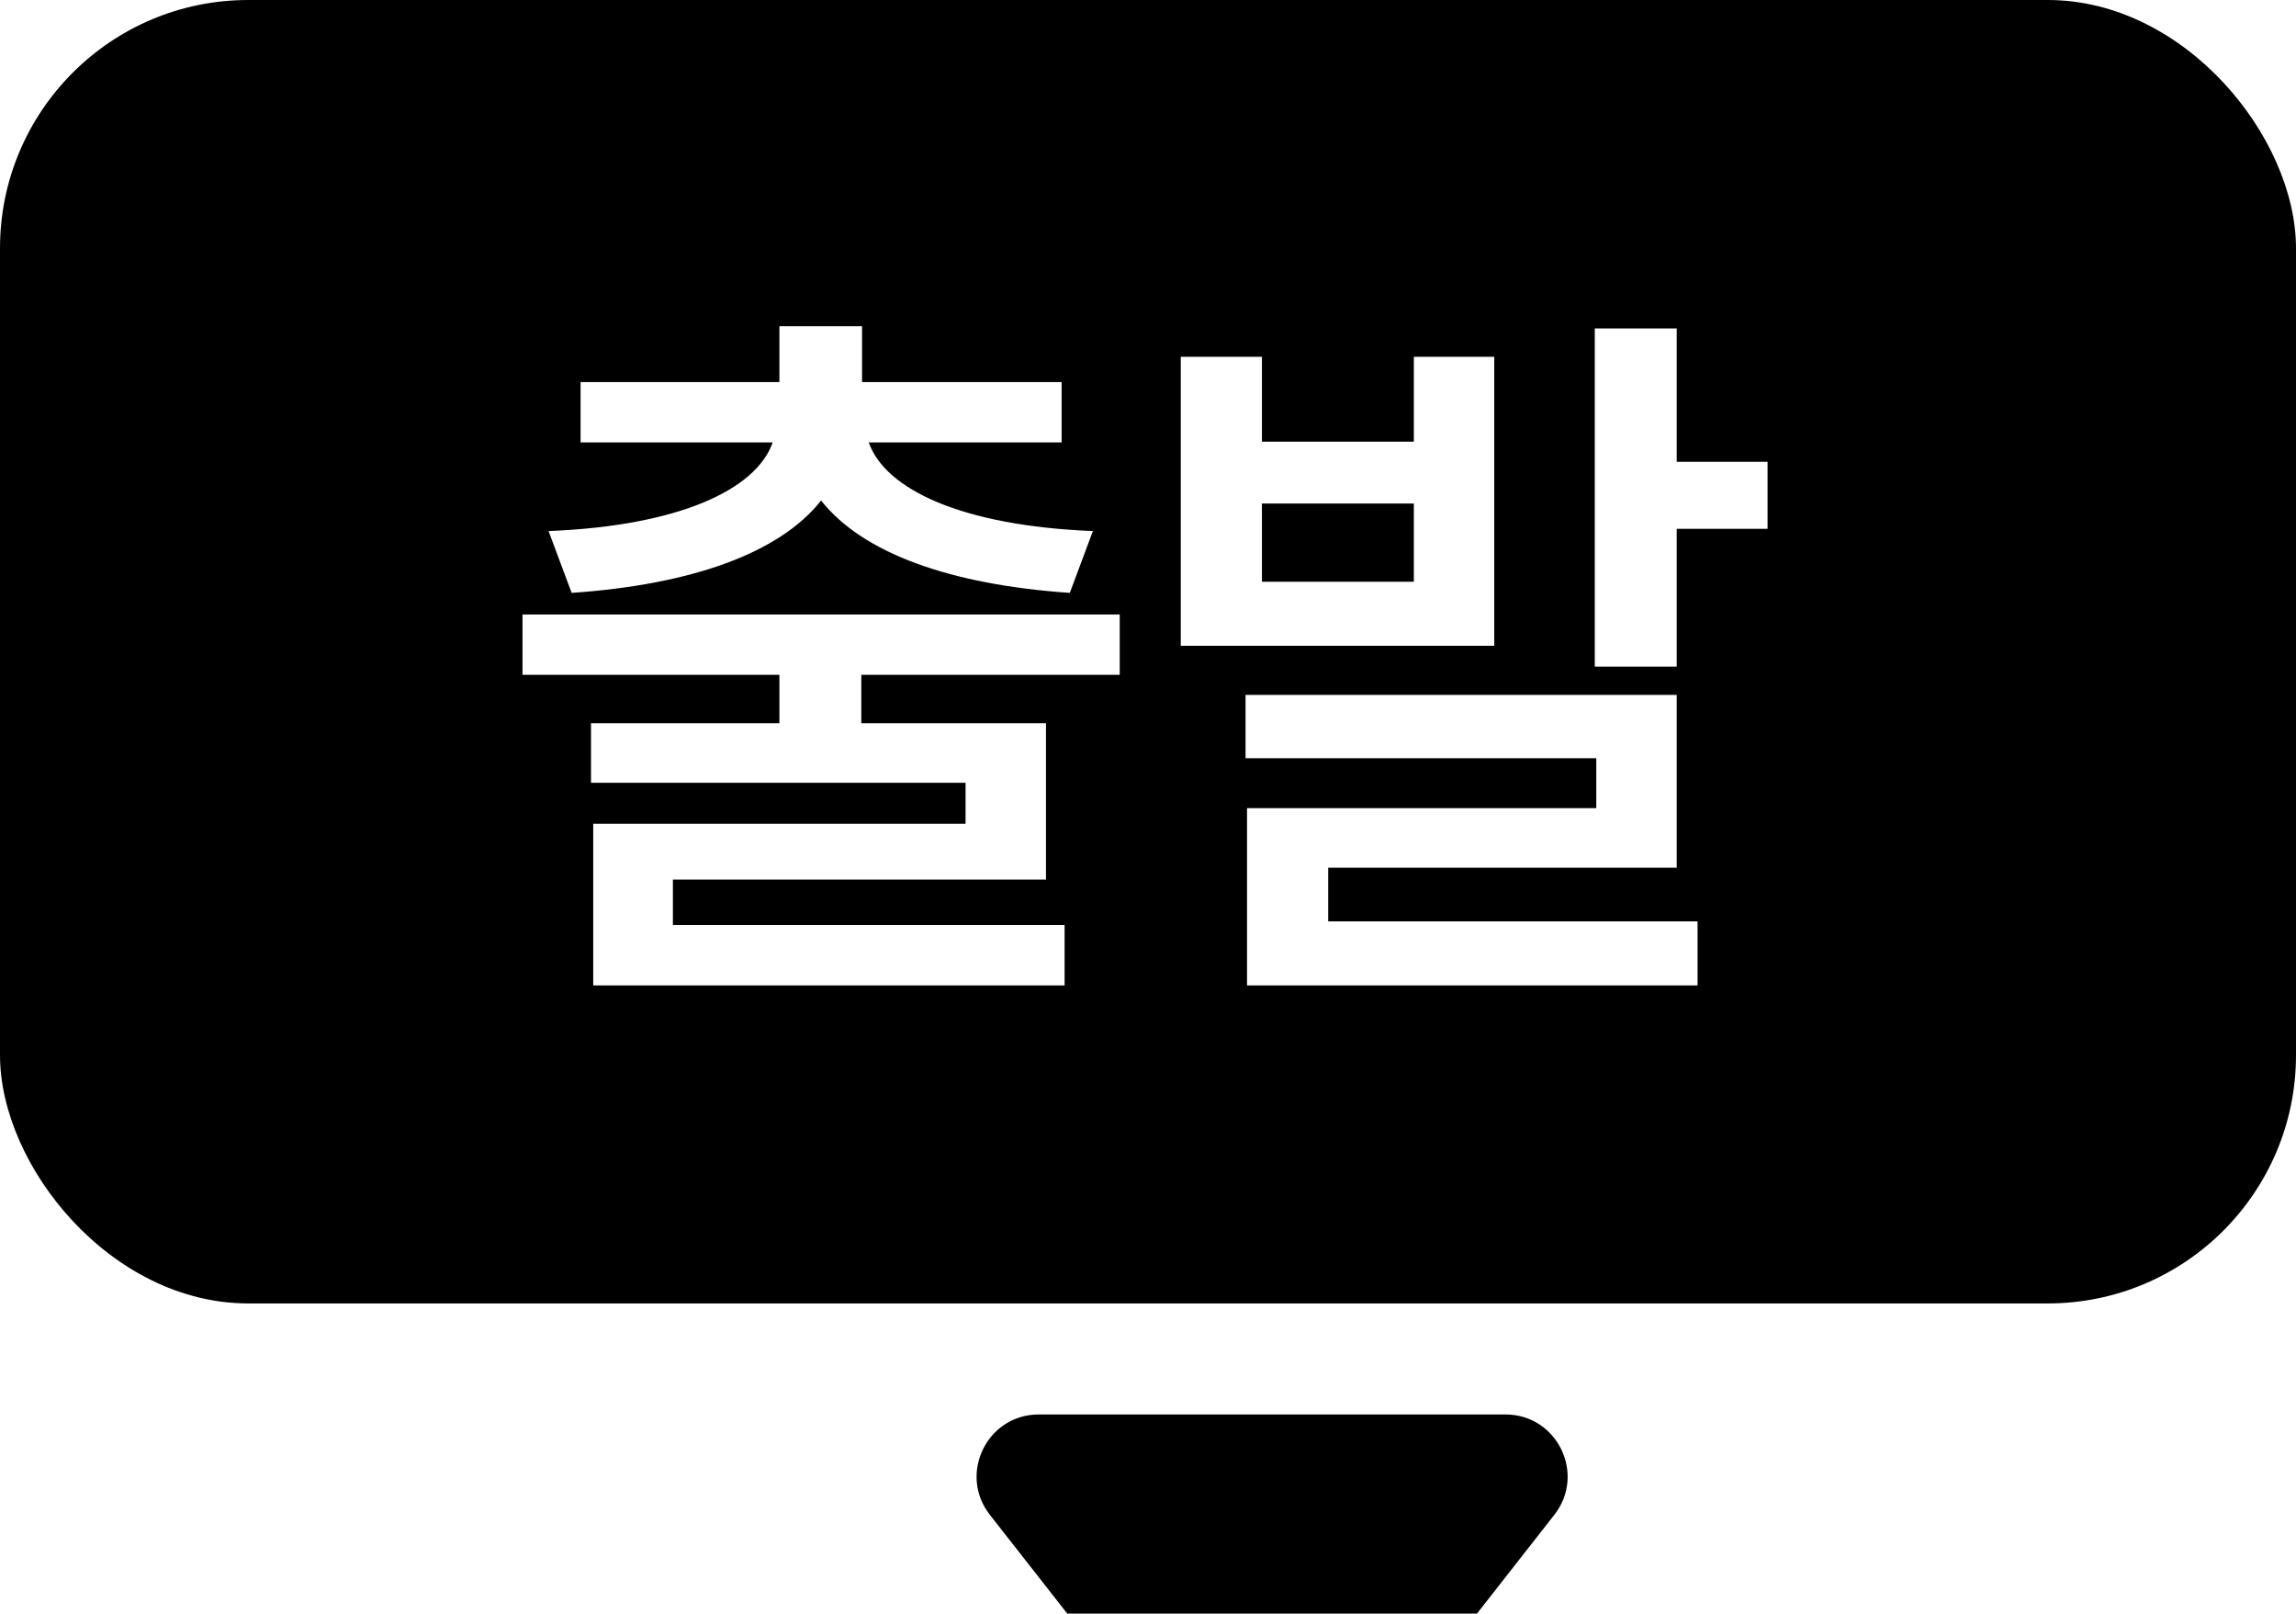<svg width="37" height="26" viewBox="0 0 37 26" fill="currentColor" xmlns="http://www.w3.org/2000/svg">
<g filter="url(#filter0_d_567_3817)">
<path d="M19.287 25.205C18.887 25.716 18.113 25.716 17.713 25.205L13.952 20.406C13.438 19.75 13.905 18.789 14.739 18.789H22.261C23.095 18.789 23.562 19.75 23.048 20.406L19.287 25.205Z" fill="currentColor"/>
</g>
<rect width="37" height="21" rx="4" fill="currentColor"/>
<path d="M8.42 9.9H18.044V10.872H13.88V11.652H16.856V14.172H10.844V14.904H17.156V15.876H9.56V13.272H15.56V12.612H9.524V11.652H12.56V10.872H8.42V9.9ZM12.56 5.256H13.892V6.156H17.108V7.128H14C14.264 7.884 15.5 8.472 17.612 8.556L17.24 9.552C15.32 9.42 13.904 8.916 13.232 8.064C12.56 8.916 11.132 9.42 9.212 9.552L8.84 8.556C10.952 8.472 12.188 7.884 12.452 7.128H9.356V6.156H12.56V5.256ZM19.028 5.748H20.336V7.116H22.784V5.748H24.08V10.404H19.028V5.748ZM20.336 8.112V9.372H22.784V8.112H20.336ZM25.7 5.292H27.02V7.44H28.484V8.52H27.02V10.74H25.7V5.292ZM20.072 11.196H27.02V13.98H21.404V14.844H27.356V15.876H20.096V13.02H25.724V12.216H20.072V11.196Z" fill="white"/>
<defs>
<filter id="filter0_d_567_3817" x="11.737" y="18.789" width="17.525" height="14.8" filterUnits="userSpaceOnUse" color-interpolation-filters="sRGB">
<feFlood flood-opacity="0" result="BackgroundImageFix"/>
<feOffset dx="2" dy="4"/>
<feGaussianBlur stdDeviation="2"/>
<feComposite in2="hardAlpha" operator="out"/>
<feColorMatrix type="matrix" values="0 0 0 0 1 0 0 0 0 0.459 0 0 0 0 0.071 0 0 0 0.2 0"/>
<feBlend mode="normal" in2="BackgroundImageFix" result="effect1_dropShadow_567_3817"/>
<feBlend mode="normal" in="SourceGraphic" in2="effect1_dropShadow_567_3817" result="shape"/>
</filter>
</defs>
</svg>

